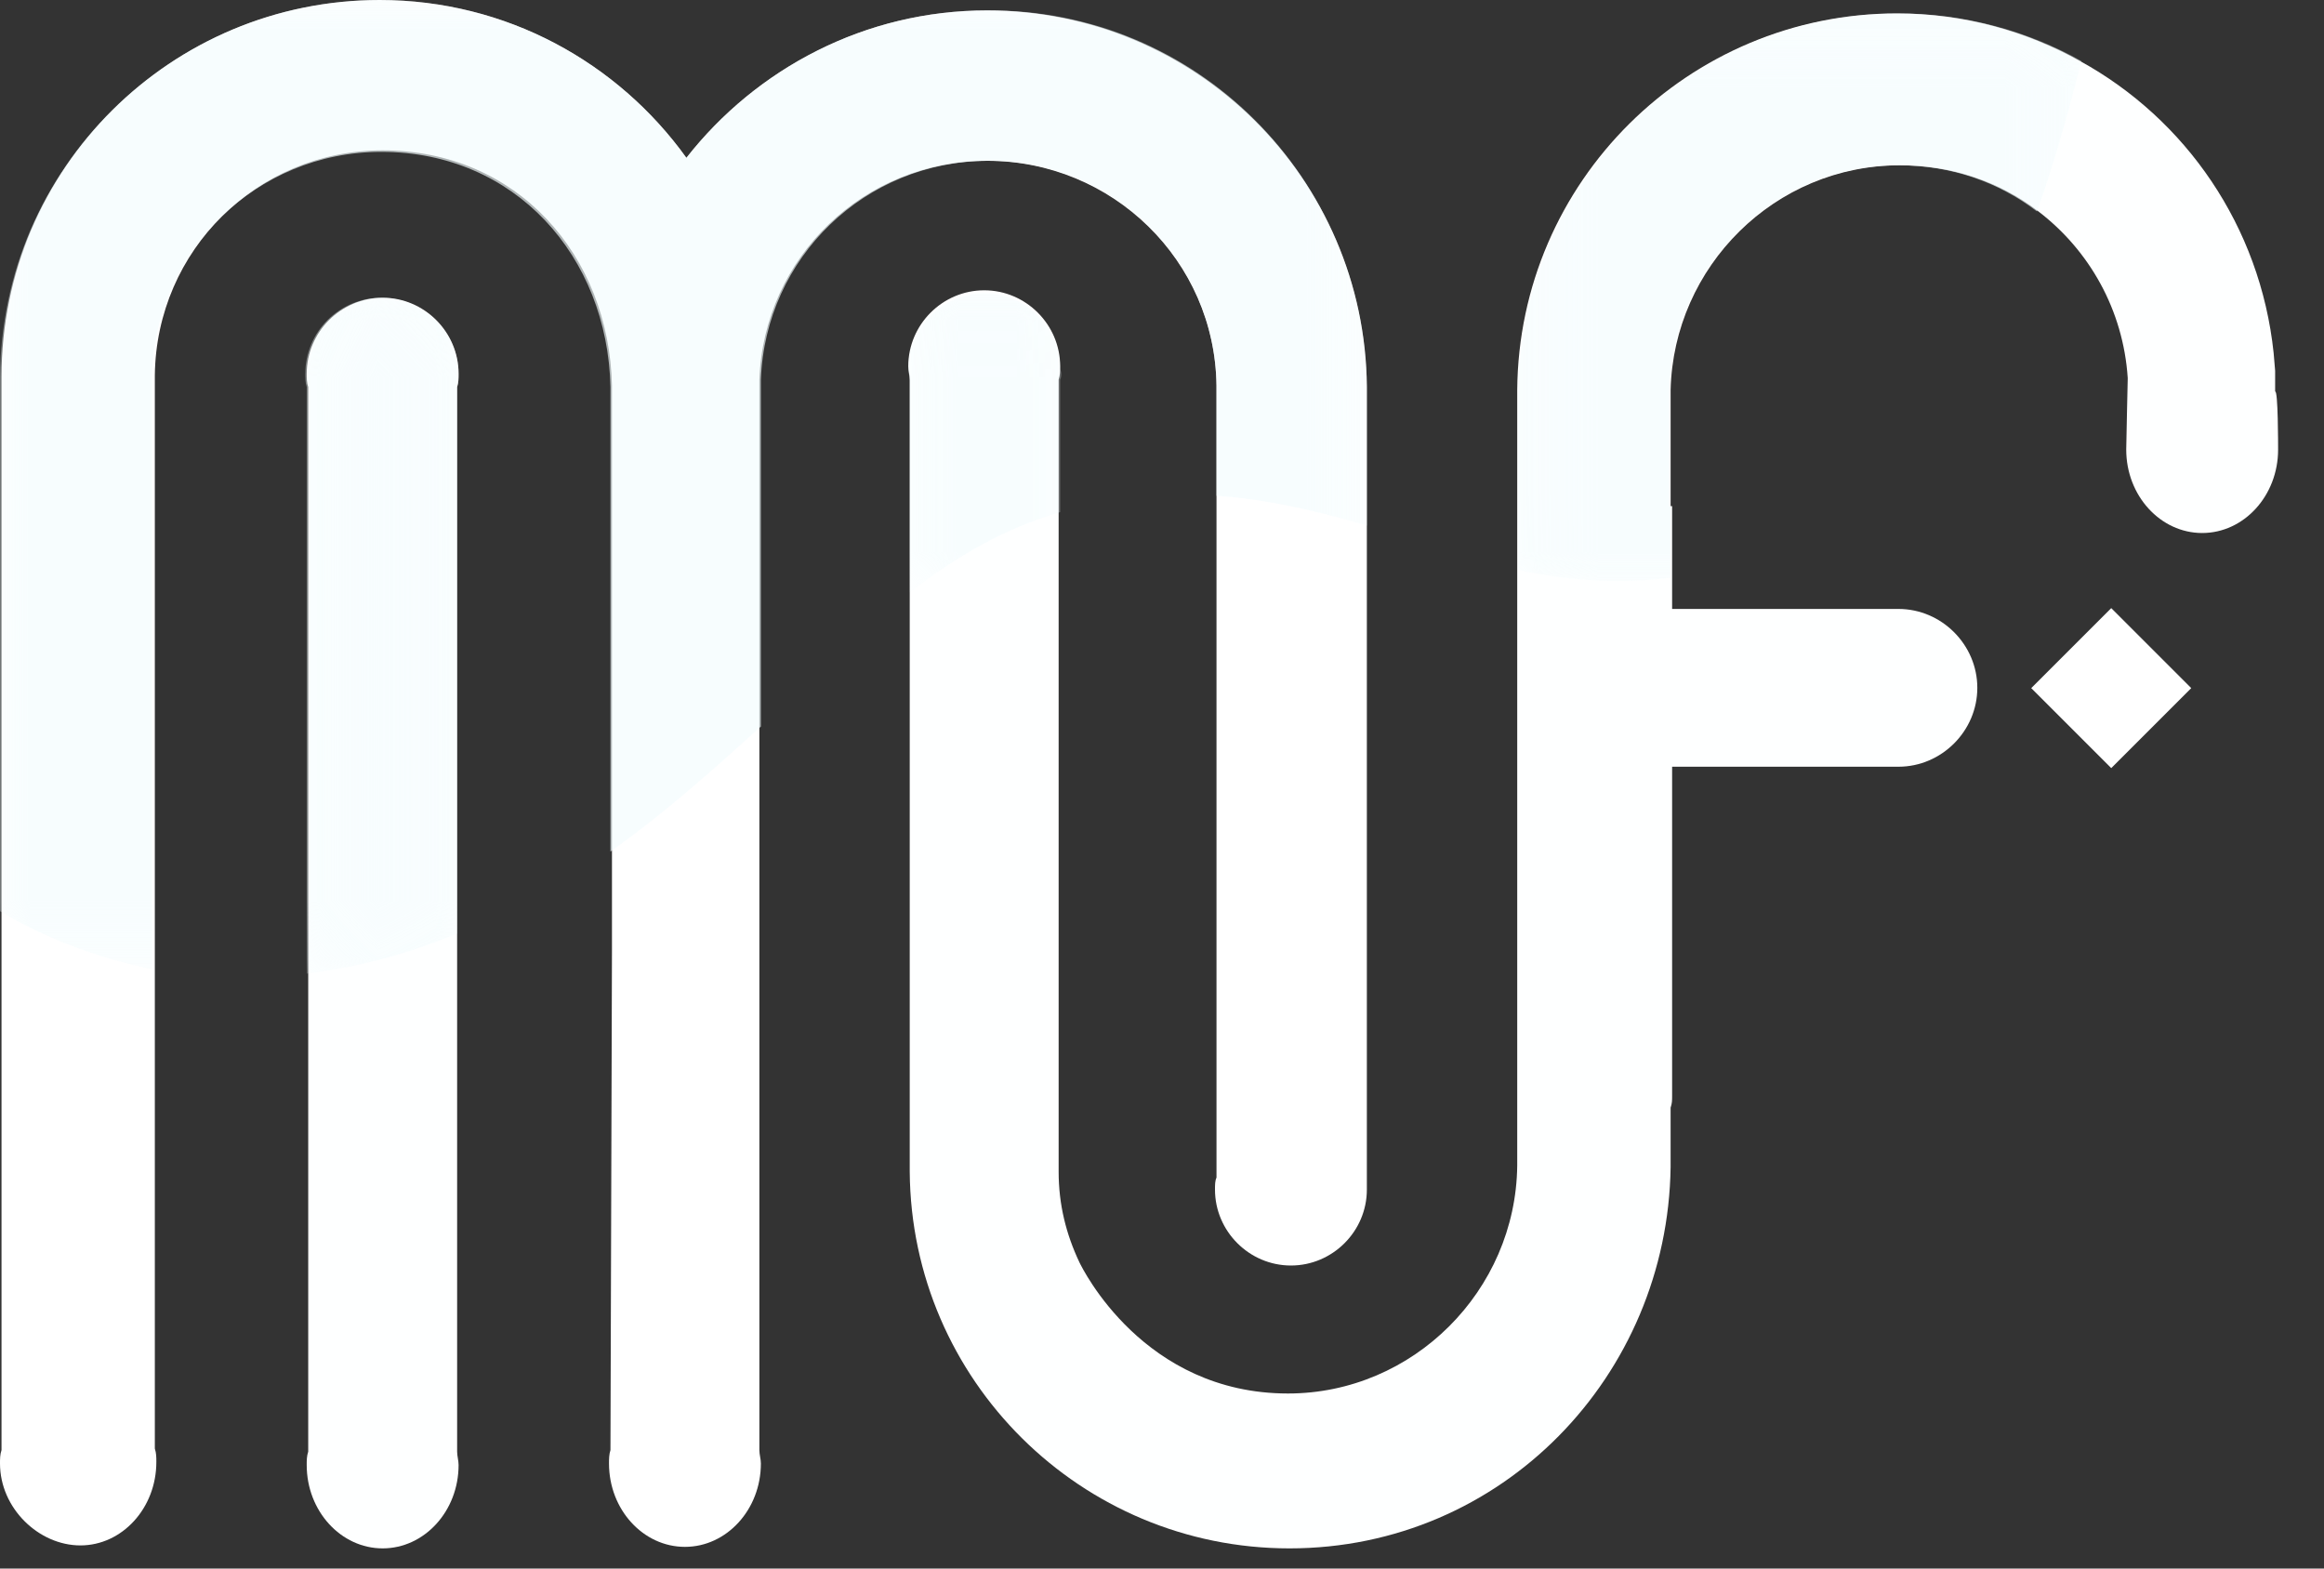 <svg width="40" height="27" viewBox="0 0 40 27" fill="none" xmlns="http://www.w3.org/2000/svg">
<rect x="0" y="0" width="40" height="27" fill="#333333" stroke="none"/>
<g id="Frame" clip-path="url(#clip0_1470_304857)">
<g id="Group">
<path id="Vector" fill-rule="evenodd" clip-rule="evenodd" d="M23.526 20.477C23.526 21.194 22.937 21.784 22.219 21.784C21.502 21.784 20.912 21.194 20.912 20.477C20.912 20.4 20.912 20.323 20.938 20.271V6.638C20.912 4.485 19.144 2.768 16.991 2.768C14.864 2.768 13.147 4.434 13.07 6.535V12.506V17.247V23.449V24.961C13.07 25.038 13.096 25.115 13.096 25.192C13.096 25.986 12.506 26.627 11.789 26.627C11.071 26.627 10.482 25.986 10.482 25.192C10.482 25.115 10.482 25.038 10.507 24.961L10.533 16.35V14.633V6.638C10.482 4.382 8.893 2.588 6.586 2.588C4.434 2.588 2.691 4.305 2.665 6.458V16.581V16.658V24.936C2.691 25.013 2.691 25.089 2.691 25.166C2.691 25.961 2.101 26.602 1.384 26.602C0.666 26.602 0 25.961 0 25.192C0 25.115 0 25.038 0.026 24.961V23.475V19.375V15.684V6.484C0.026 2.896 2.947 0 6.535 0C8.713 0 10.636 1.076 11.814 2.717C13.019 1.179 14.89 0.179 16.991 0.179C20.579 0.179 23.5 3.075 23.526 6.663V20.297C23.526 20.348 23.526 20.4 23.526 20.477Z" fill="white"/>
<path id="Vector_2" fill-rule="evenodd" clip-rule="evenodd" d="M39.21 7.739C39.21 8.534 38.621 9.175 37.903 9.175C37.186 9.175 36.596 8.534 36.596 7.739C36.596 7.663 36.622 6.509 36.622 6.509C36.545 5.33 35.956 4.305 35.084 3.639C34.418 3.127 33.598 2.845 32.701 2.845C30.548 2.845 28.805 4.587 28.754 6.714V8.713H28.78V10.482H32.675C33.418 10.482 34.033 11.097 34.033 11.84C34.033 12.583 33.418 13.198 32.675 13.198H28.78V18.298C28.78 18.349 28.78 18.401 28.78 18.426C28.78 18.529 28.78 18.631 28.78 18.734C28.78 18.785 28.78 18.811 28.78 18.862C28.78 18.939 28.78 18.99 28.754 19.067C28.754 19.4 28.754 19.759 28.754 20.092C28.703 23.68 25.858 26.653 22.194 26.653C18.606 26.653 15.684 23.757 15.658 20.169V17.785V10.174V6.535C15.658 6.458 15.633 6.381 15.633 6.304C15.633 5.587 16.222 4.997 16.94 4.997C17.657 4.997 18.247 5.587 18.247 6.304C18.247 6.381 18.247 6.458 18.221 6.535V7.073V8.816V17.555V20.169C18.221 20.733 18.349 21.245 18.58 21.732C18.631 21.835 19.682 23.987 22.168 23.987C24.321 23.987 26.089 22.219 26.114 20.066V19.016C26.114 18.964 26.114 18.913 26.114 18.862C26.114 18.836 26.114 18.811 26.114 18.785V6.714C26.14 3.127 29.062 0.231 32.65 0.231C33.803 0.231 34.879 0.538 35.802 1.051C37.621 2.05 38.903 3.895 39.133 6.074L39.159 6.381C39.159 6.484 39.159 6.612 39.159 6.74C39.21 6.714 39.21 7.663 39.21 7.739Z" fill="#FEFFFF"/>
<path id="Vector_3" fill-rule="evenodd" clip-rule="evenodd" d="M7.868 24.987C7.868 25.064 7.893 25.141 7.893 25.218C7.893 26.012 7.304 26.653 6.586 26.653C5.869 26.653 5.279 26.012 5.279 25.218C5.279 25.141 5.279 25.064 5.305 24.987V6.663C5.279 6.586 5.279 6.509 5.279 6.433C5.279 5.715 5.869 5.125 6.586 5.125C7.304 5.125 7.893 5.715 7.893 6.433C7.893 6.509 7.893 6.586 7.868 6.663V24.987Z" fill="#FEFFFF"/>
<path id="Vector_4" d="M36.338 10.468L34.961 11.845L36.338 13.222L37.715 11.845L36.338 10.468Z" fill="white"/>
<g id="Group_2" opacity="0.65">
<g id="Group_3">
<g id="Clip path group">
<mask id="mask0_1470_304857" style="mask-type:luminance" maskUnits="userSpaceOnUse" x="5" y="5" width="3" height="12">
<g id="SVGID_2_">
<path id="Vector_5" d="M7.868 5.125H5.254V16.76H7.868V5.125Z" fill="white"/>
</g>
</mask>
<g mask="url(#mask0_1470_304857)">
<path id="Vector_6" fill-rule="evenodd" clip-rule="evenodd" d="M7.893 6.433C7.893 6.509 7.893 6.586 7.868 6.663V16.069C6.945 16.453 6.074 16.658 5.279 16.76V6.663C5.254 6.586 5.254 6.509 5.254 6.433C5.254 5.715 5.843 5.125 6.561 5.125C7.278 5.125 7.893 5.715 7.893 6.433Z" fill="#F3FCFE"/>
</g>
</g>
</g>
</g>
<g id="Group_4" opacity="0.65">
<g id="Group_5">
<g id="Clip path group_2">
<mask id="mask1_1470_304857" style="mask-type:luminance" maskUnits="userSpaceOnUse" x="15" y="5" width="4" height="6">
<g id="SVGID_4_">
<path id="Vector_7" d="M18.247 5.023H15.633V10.2H18.247V5.023Z" fill="white"/>
</g>
</mask>
<g mask="url(#mask1_1470_304857)">
<path id="Vector_8" fill-rule="evenodd" clip-rule="evenodd" d="M18.247 6.535V7.073V8.816C17.273 9.098 16.453 9.585 15.658 10.2V6.561C15.658 6.484 15.633 6.407 15.633 6.356C15.633 5.638 16.222 5.049 16.94 5.049C17.657 5.049 18.247 5.638 18.247 6.356C18.273 6.407 18.273 6.484 18.247 6.535Z" fill="#F3FCFE"/>
</g>
</g>
</g>
</g>
<g id="Group_6" opacity="0.65">
<g id="Group_7">
<g id="Clip path group_3">
<mask id="mask2_1470_304857" style="mask-type:luminance" maskUnits="userSpaceOnUse" x="0" y="0" width="24" height="17">
<g id="SVGID_6_">
<path id="Vector_9" d="M23.526 0H0V16.684H23.526V0Z" fill="white"/>
</g>
</mask>
<g mask="url(#mask2_1470_304857)">
<path id="Vector_10" fill-rule="evenodd" clip-rule="evenodd" d="M23.526 6.638V9.047C22.578 8.765 21.707 8.585 20.938 8.534V6.638C20.912 4.485 19.169 2.768 17.017 2.768C14.89 2.768 13.173 4.434 13.096 6.535V12.506C12.301 13.224 11.481 13.967 10.507 14.659V6.663C10.456 4.408 8.867 2.614 6.561 2.614C4.408 2.614 2.665 4.331 2.614 6.484V16.607V16.684C1.512 16.453 0.641 16.069 0 15.684V6.484C0.026 2.896 2.947 0 6.535 0C8.713 0 10.636 1.076 11.814 2.717C13.019 1.179 14.89 0.179 16.991 0.179C20.579 0.154 23.475 3.05 23.526 6.638Z" fill="#F3FCFE"/>
</g>
</g>
</g>
</g>
<g id="Group_8" opacity="0.65">
<g id="Group_9">
<g id="Clip path group_4">
<mask id="mask3_1470_304857" style="mask-type:luminance" maskUnits="userSpaceOnUse" x="26" y="0" width="10" height="10">
<g id="SVGID_8_">
<path id="Vector_11" d="M35.827 0.231H26.14V9.995H35.827V0.231Z" fill="white"/>
</g>
</mask>
<g mask="url(#mask3_1470_304857)">
<path id="Vector_12" fill-rule="evenodd" clip-rule="evenodd" d="M35.827 1.051C35.648 1.717 35.417 2.64 35.059 3.639C34.392 3.127 33.572 2.845 32.675 2.845C30.523 2.845 28.78 4.587 28.729 6.714V8.713H28.754V9.943C27.985 10.046 27.114 10.02 26.14 9.815V6.714C26.166 3.127 29.087 0.231 32.675 0.231C33.828 0.231 34.905 0.538 35.827 1.051Z" fill="#F3FCFE"/>
</g>
</g>
</g>
</g>
</g>
</g>
<defs>
<clipPath id="clip0_1470_304857">
<rect width="39.229" height="26.653" fill="white"/>
</clipPath>
</defs>
</svg>
